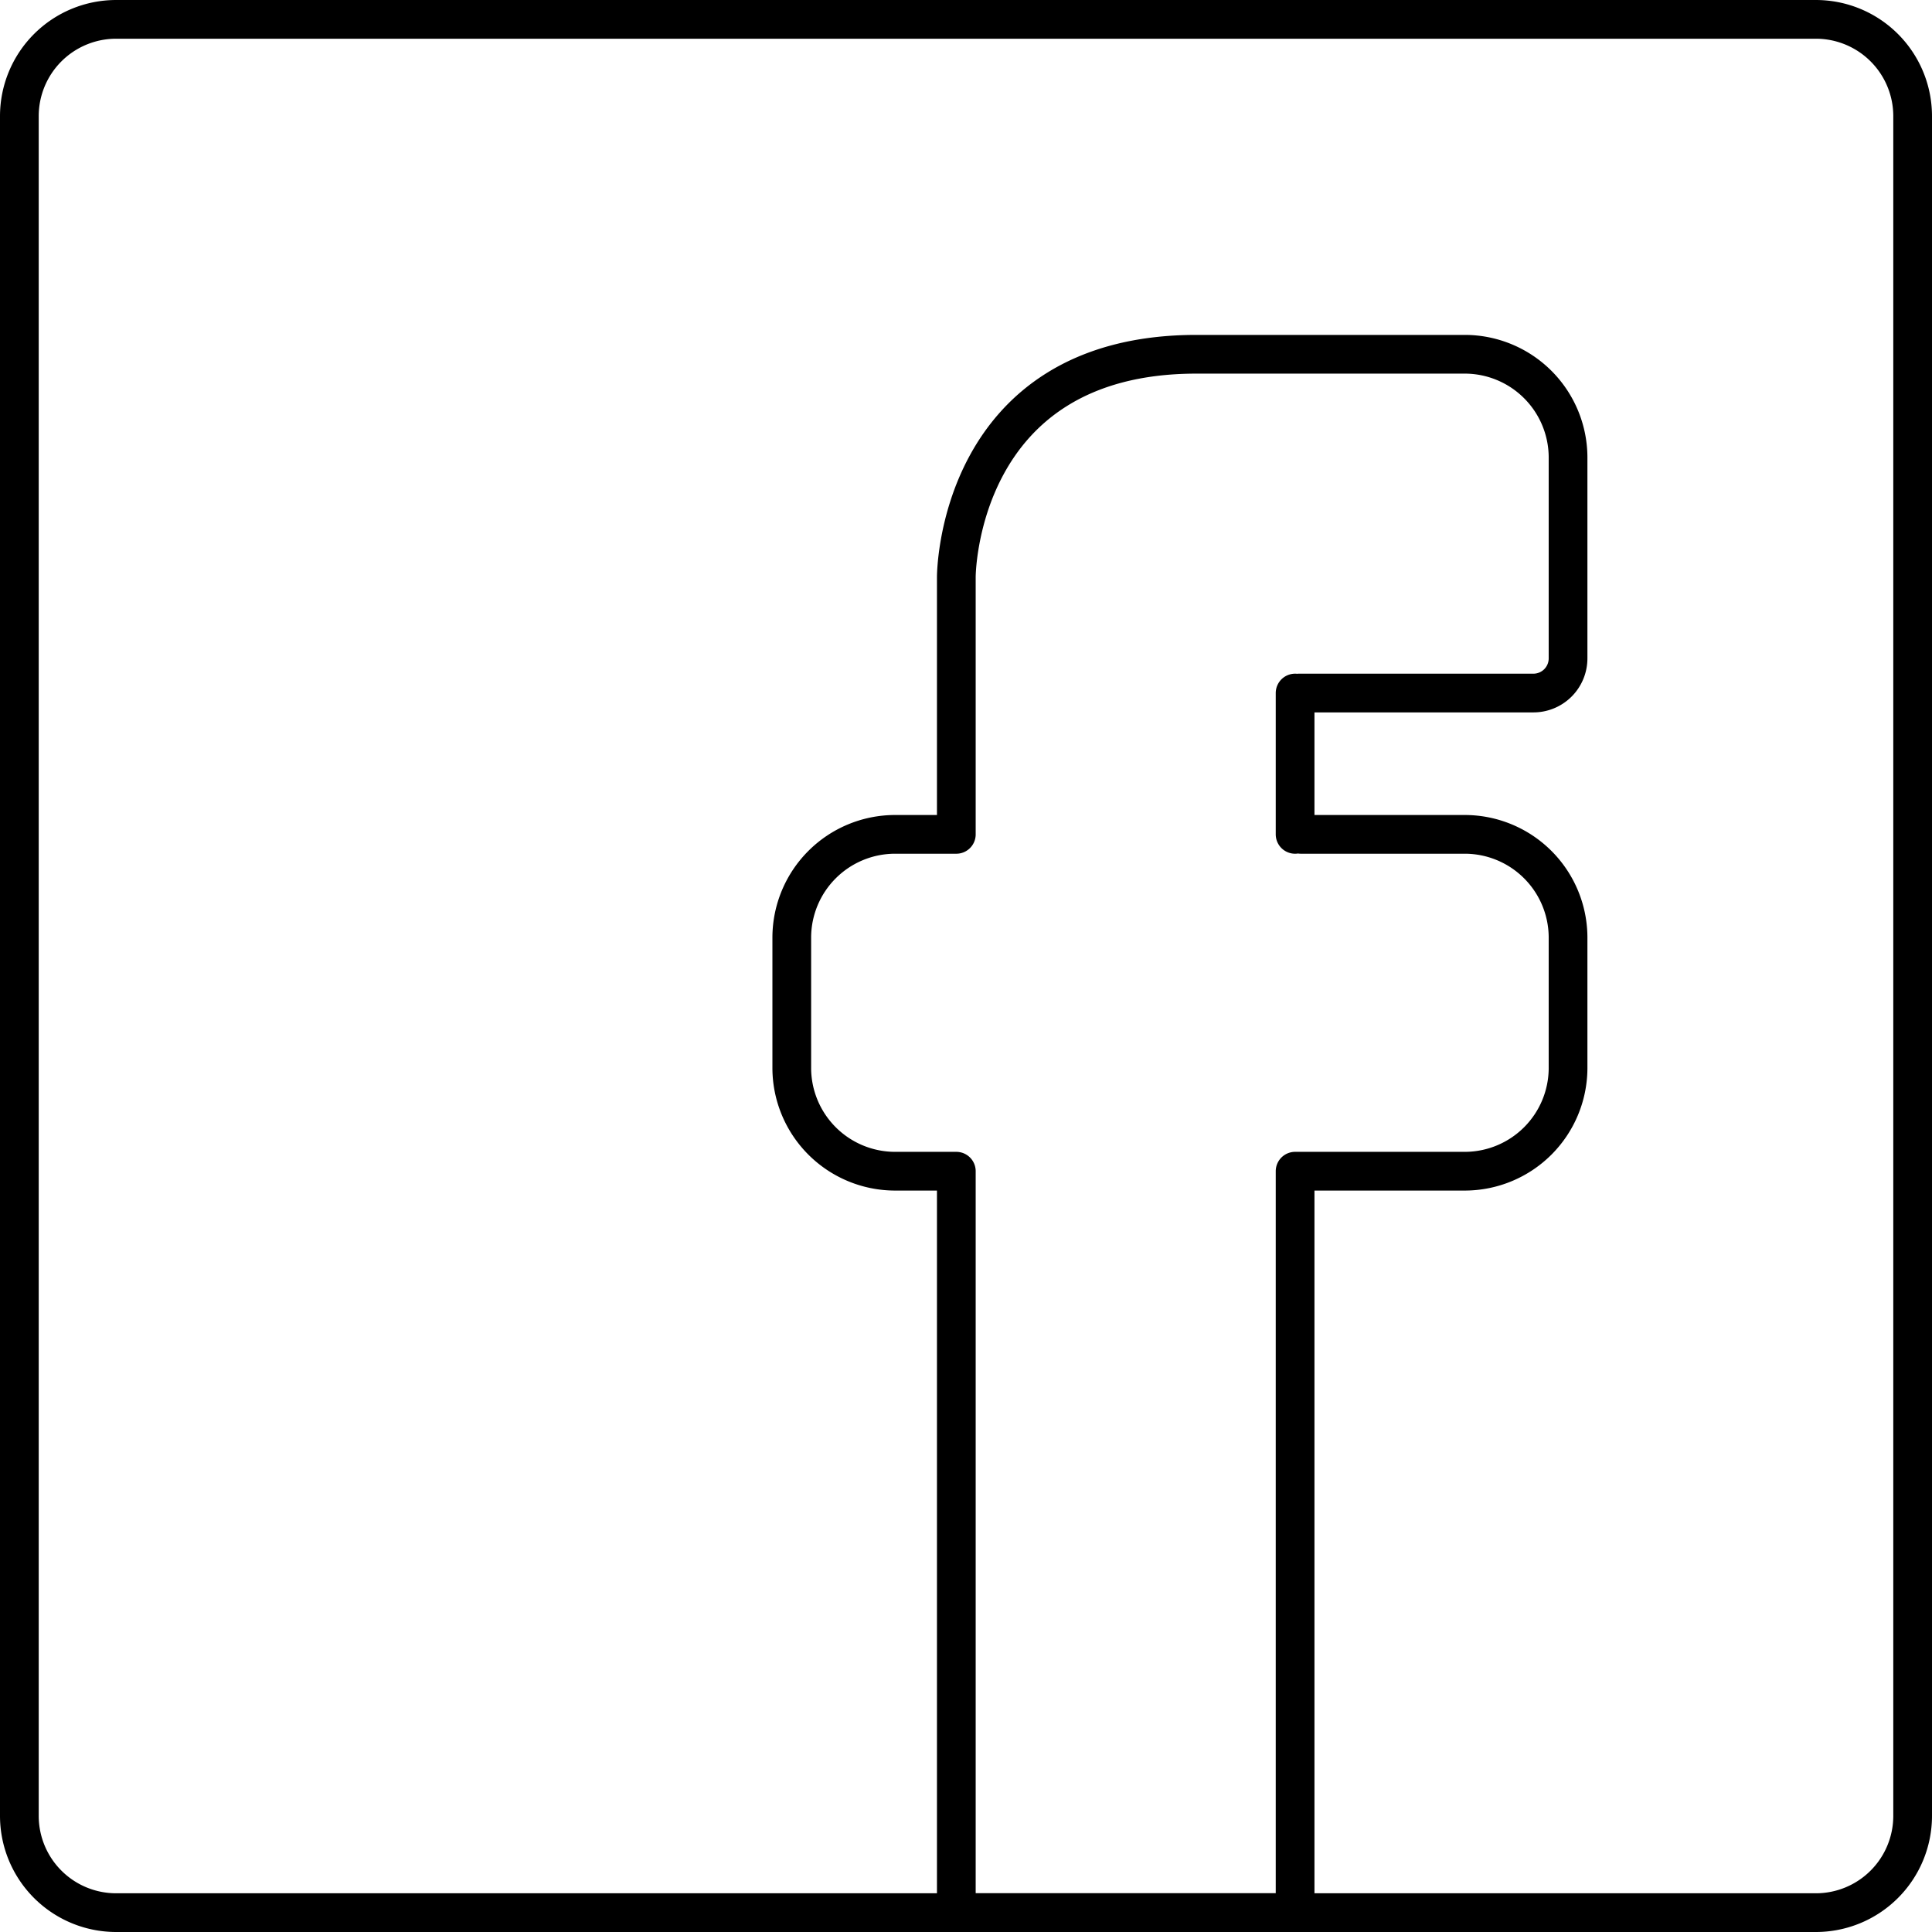 <svg id="Слой_3" data-name="Слой 3" xmlns="http://www.w3.org/2000/svg" viewBox="0 0 99.8 99.8"><defs><style>.cls-1,.cls-2{fill:none;stroke:#000;stroke-linecap:round;stroke-width:2px}.cls-1{stroke-linejoin:round}.cls-2{stroke-miterlimit:10}</style></defs><title>fb</title><path class="cls-1" d="M93.8 98.8H6a5 5 0 0 1-5-5V6a5 5 0 0 1 5-5h87.8a5 5 0 0 1 5 5v87.8a5 5 0 0 1-5 5z"/><path class="cls-2" d="M49.4 43.1V29.8s0-11.5 12.4-11.5h13.9a5.34 5.34 0 0 1 5.3 5.3V34a1.79 1.79 0 0 1-1.8 1.8H67.1m-.2 24.7v38.3H49.4V60.5m17.5-24.7v7.3M49.4 60.5h-3.2a5.34 5.34 0 0 1-5.3-5.3v-6.8a5.34 5.34 0 0 1 5.3-5.3h3.2m17.8 0h8.5a5.34 5.34 0 0 1 5.3 5.3v6.8a5.34 5.34 0 0 1-5.3 5.3h-8.8"/></svg>